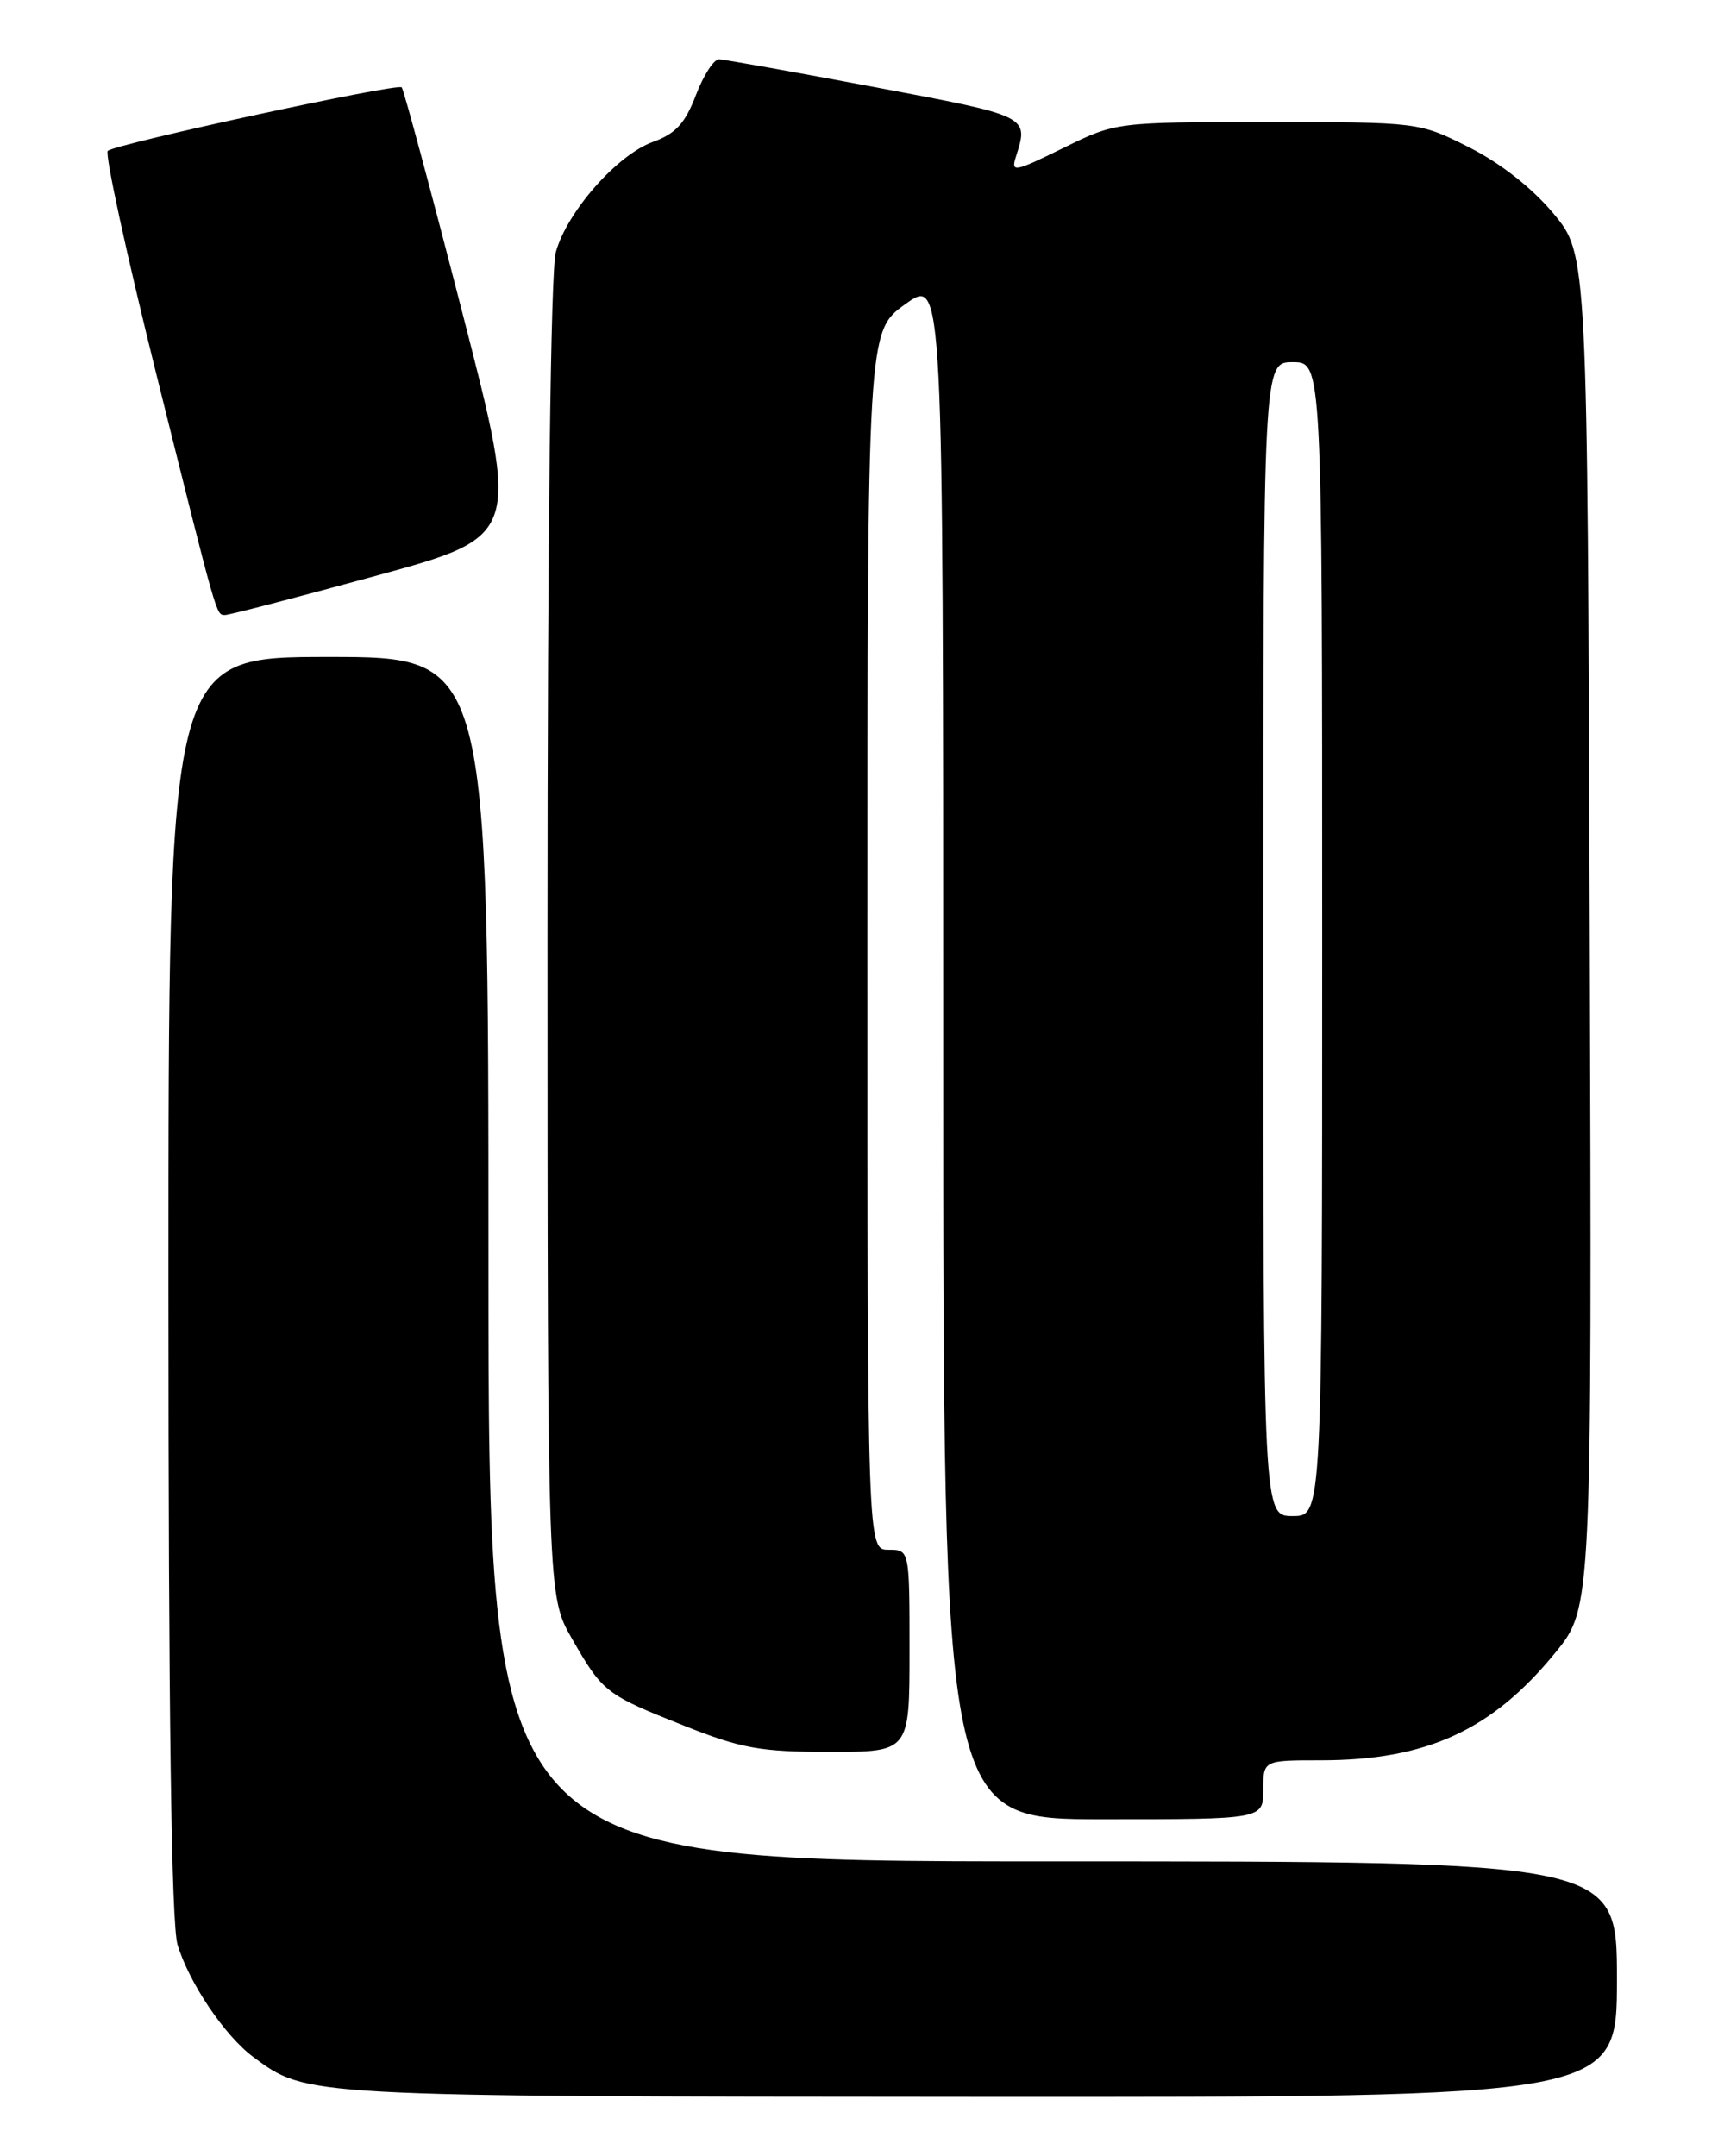 <?xml version="1.0" encoding="UTF-8" standalone="no"?>
<!DOCTYPE svg PUBLIC "-//W3C//DTD SVG 1.1//EN" "http://www.w3.org/Graphics/SVG/1.1/DTD/svg11.dtd" >
<svg xmlns="http://www.w3.org/2000/svg" xmlns:xlink="http://www.w3.org/1999/xlink" version="1.1" viewBox="0 0 204 256">
 <g >
 <path fill="currentColor"
d=" M 192.00 235.00 C 192.00 221.00 192.00 221.00 125.00 221.00 C 58.00 221.00 58.00 221.00 58.00 149.50 C 58.00 78.00 58.00 78.00 39.00 78.00 C 20.00 78.00 20.00 78.00 20.00 152.63 C 20.00 203.38 20.35 228.43 21.08 230.89 C 22.44 235.40 26.68 241.70 30.06 244.21 C 36.44 248.94 35.85 248.91 116.25 248.96 C 192.00 249.00 192.00 249.00 192.00 235.00 Z  M 150.00 212.50 C 150.00 209.00 150.00 209.00 156.82 209.00 C 169.41 209.00 177.18 205.43 184.71 196.19 C 189.03 190.88 189.03 190.88 188.77 110.54 C 188.50 30.20 188.50 30.20 184.46 25.35 C 181.94 22.33 178.17 19.37 174.46 17.50 C 168.50 14.50 168.50 14.50 150.50 14.50 C 132.50 14.50 132.50 14.50 126.24 17.58 C 120.40 20.45 120.02 20.52 120.64 18.58 C 122.17 13.77 122.23 13.80 104.00 10.37 C 94.38 8.56 86.00 7.06 85.39 7.04 C 84.77 7.02 83.53 8.94 82.63 11.30 C 81.35 14.66 80.22 15.88 77.53 16.85 C 73.27 18.39 67.34 25.13 66.00 29.93 C 65.39 32.15 65.01 63.06 65.01 111.50 C 65.02 189.50 65.02 189.50 67.91 194.55 C 71.58 200.94 71.91 201.19 81.28 204.91 C 88.04 207.60 90.29 208.00 98.53 208.00 C 108.00 208.00 108.00 208.00 108.00 196.00 C 108.00 184.00 108.00 184.00 105.50 184.00 C 103.00 184.00 103.00 184.00 103.00 111.67 C 103.00 39.34 103.00 39.34 107.50 36.11 C 112.00 32.88 112.00 32.88 112.00 124.44 C 112.00 216.00 112.00 216.00 131.00 216.00 C 150.00 216.00 150.00 216.00 150.00 212.50 Z  M 44.62 68.37 C 61.74 63.69 61.74 63.69 54.93 37.24 C 51.19 22.69 47.93 10.60 47.70 10.37 C 47.19 9.85 13.79 17.07 12.80 17.91 C 12.42 18.23 15.02 30.20 18.58 44.50 C 25.88 73.77 25.65 72.99 26.72 73.02 C 27.15 73.04 35.21 70.94 44.62 68.37 Z  M 150.00 111.50 C 150.00 43.00 150.00 43.00 153.50 43.00 C 157.00 43.00 157.00 43.00 157.00 111.50 C 157.00 180.00 157.00 180.00 153.50 180.00 C 150.00 180.00 150.00 180.00 150.00 111.50 Z "/>
</g>
</svg>